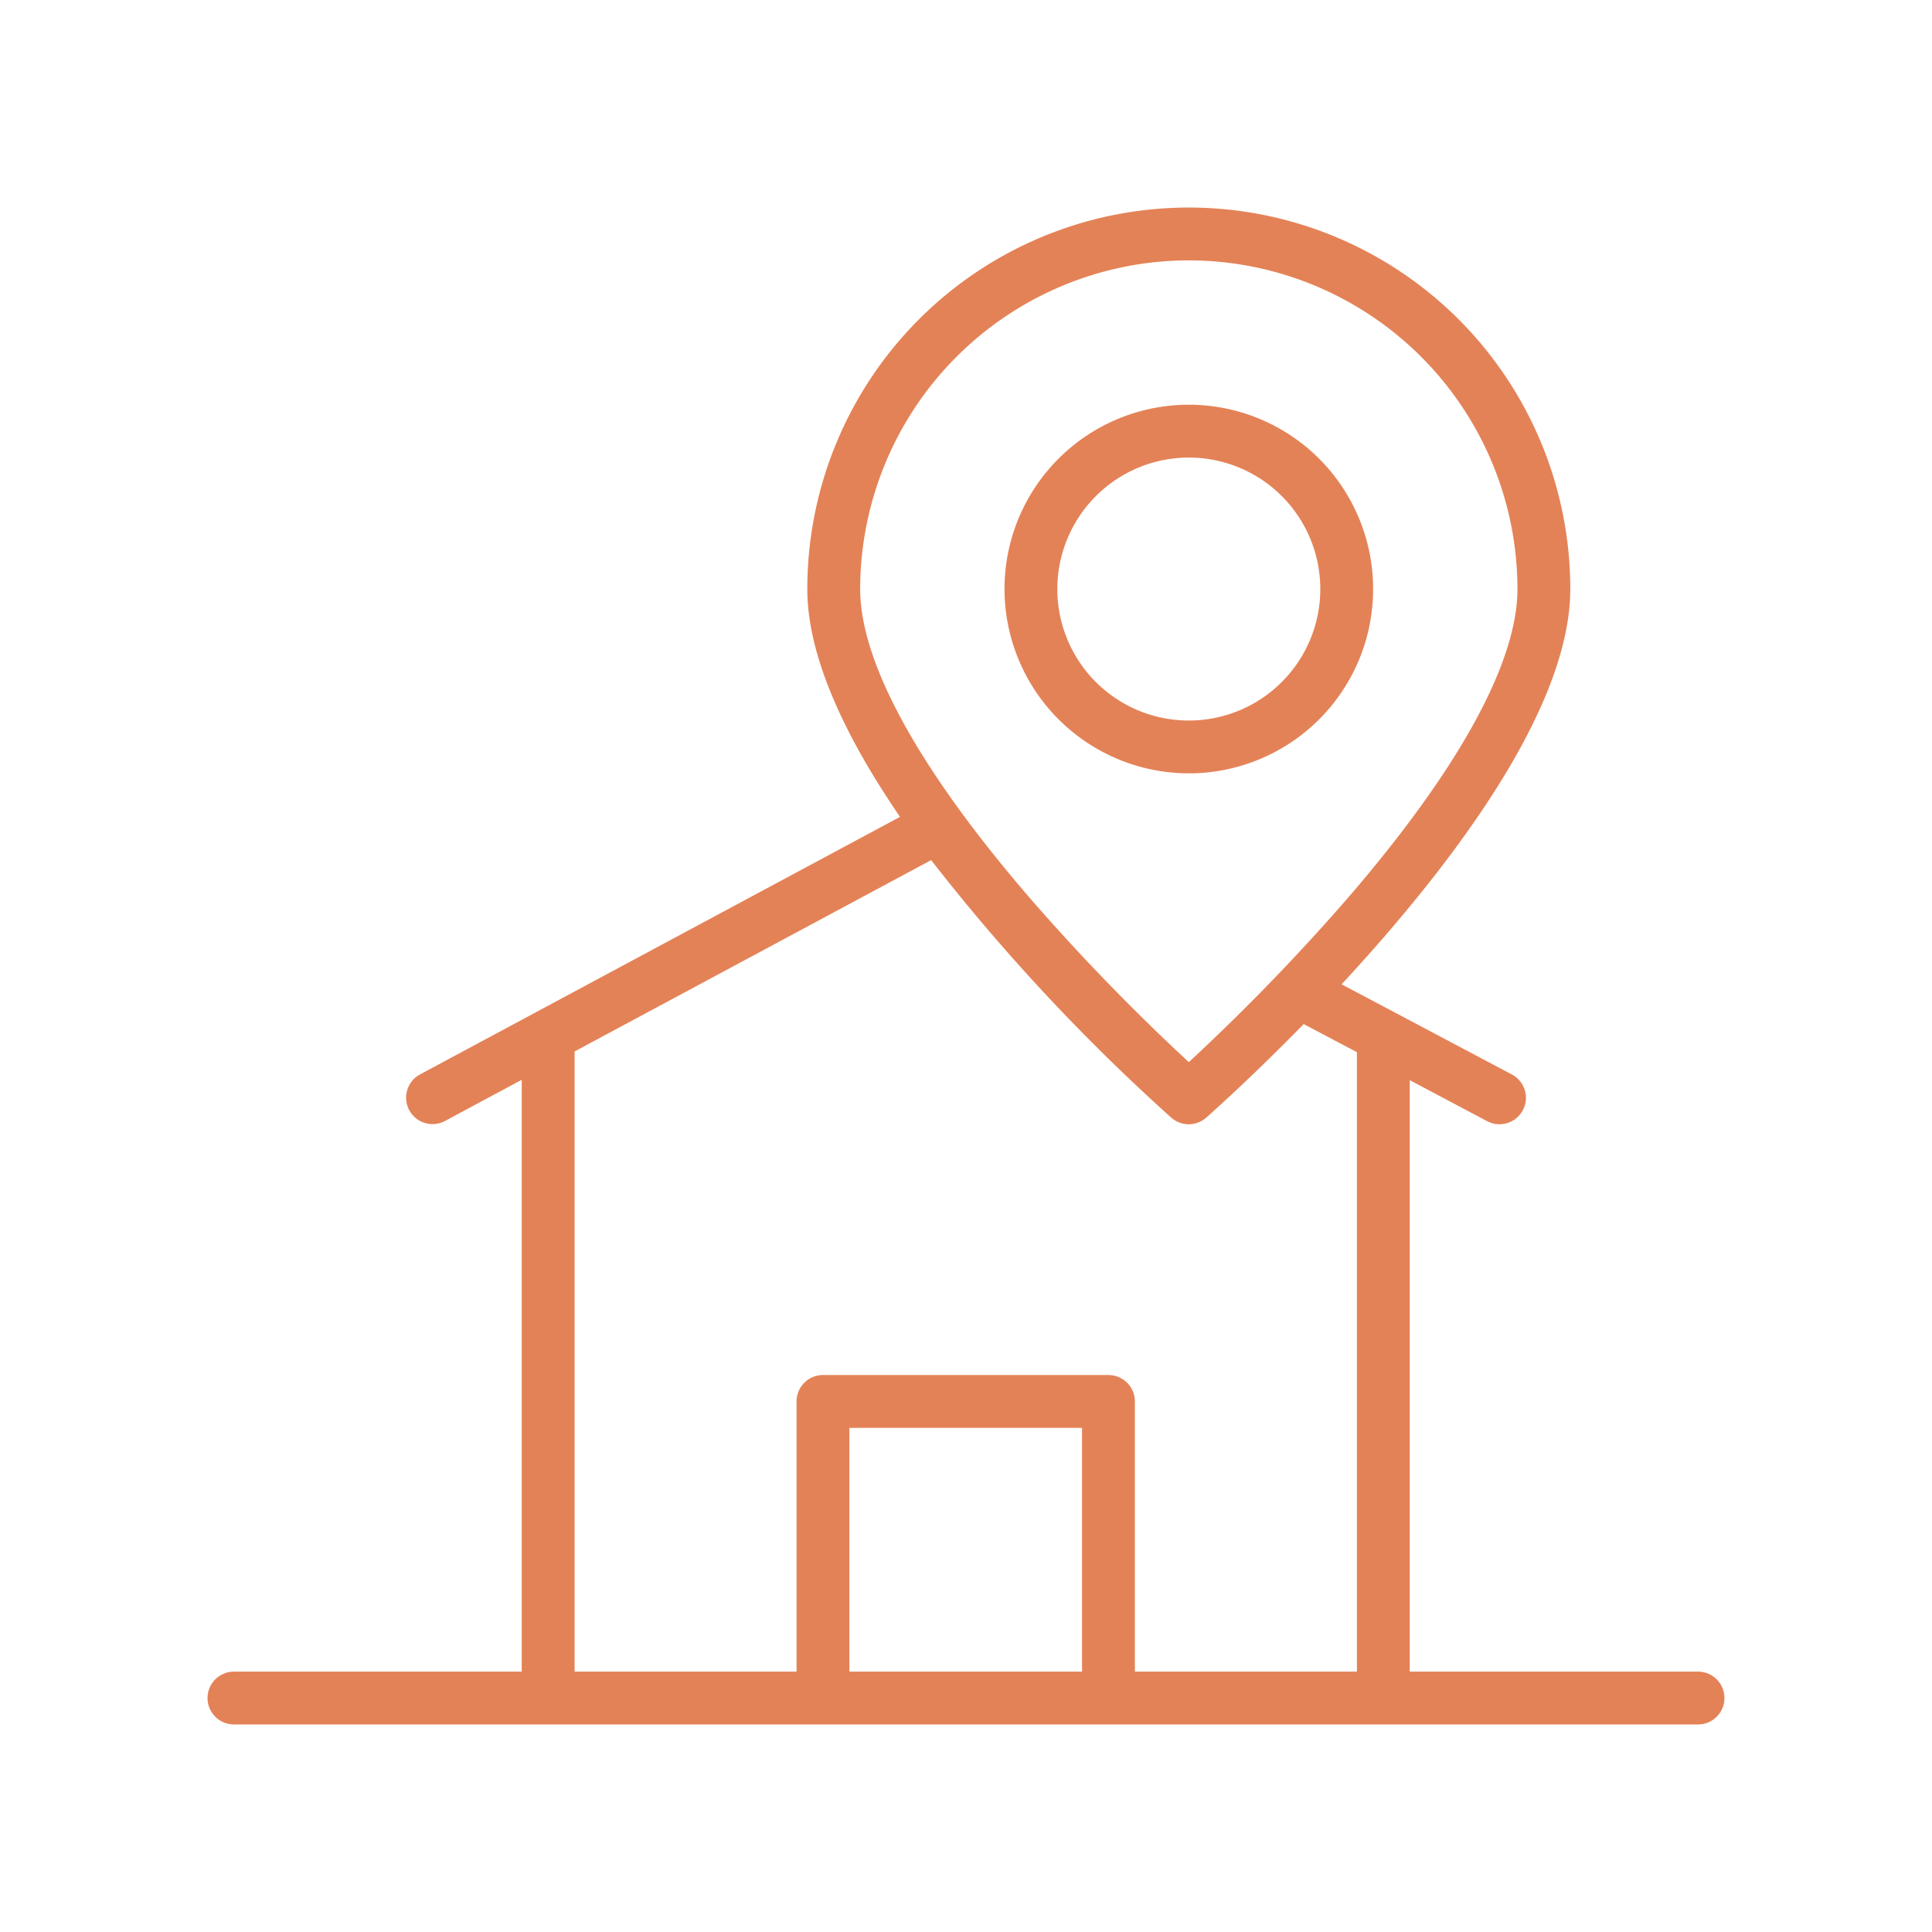 <svg id="Layer_1" fill="#e48257"
height="512" viewBox="0 0 128 128" width="512" xmlns="http://www.w3.org/2000/svg" data-name="Layer 1"><path d="m78.761 51.236a12.211 12.211 0 1 0 -12.21-12.21 12.224 12.224 0 0 0 12.21 12.21zm0-20.921a8.711 8.711 0 1 1 -8.71 8.711 8.72 8.72 0 0 1 8.71-8.712z"/><path d="m112.5 110.75h-19.1v-39.186l5.127 2.716a1.75 1.75 0 0 0 1.639-3.093l-11.282-5.974c6.866-7.406 15.152-18.031 15.152-26.188a25.275 25.275 0 1 0 -50.55 0c0 4.587 2.626 9.956 6.142 15.095l-31.8 17.063a1.75 1.75 0 1 0 1.655 3.084l5.082-2.727v39.21h-19.065a1.75 1.75 0 0 0 0 3.5h97a1.75 1.75 0 0 0 0-3.5zm-33.739-93.5a21.8 21.8 0 0 1 21.775 21.775c0 4.88-3.911 11.987-11.312 20.553a140.4 140.4 0 0 1 -10.463 10.791 140.587 140.587 0 0 1 -10.461-10.791c-7.4-8.565-11.311-15.673-11.311-20.553a21.8 21.8 0 0 1 21.772-21.775zm-40.693 52.411 23.624-12.676a131.088 131.088 0 0 0 15.908 17.063 1.75 1.75 0 0 0 2.313 0c.321-.283 3-2.662 6.46-6.2l3.527 1.862v41.04h-14.711v-17.9a1.75 1.75 0 0 0 -1.75-1.75h-18.915a1.75 1.75 0 0 0 -1.75 1.75v17.9h-14.706zm33.621 41.089h-15.415v-16.15h15.415z"/></svg>
